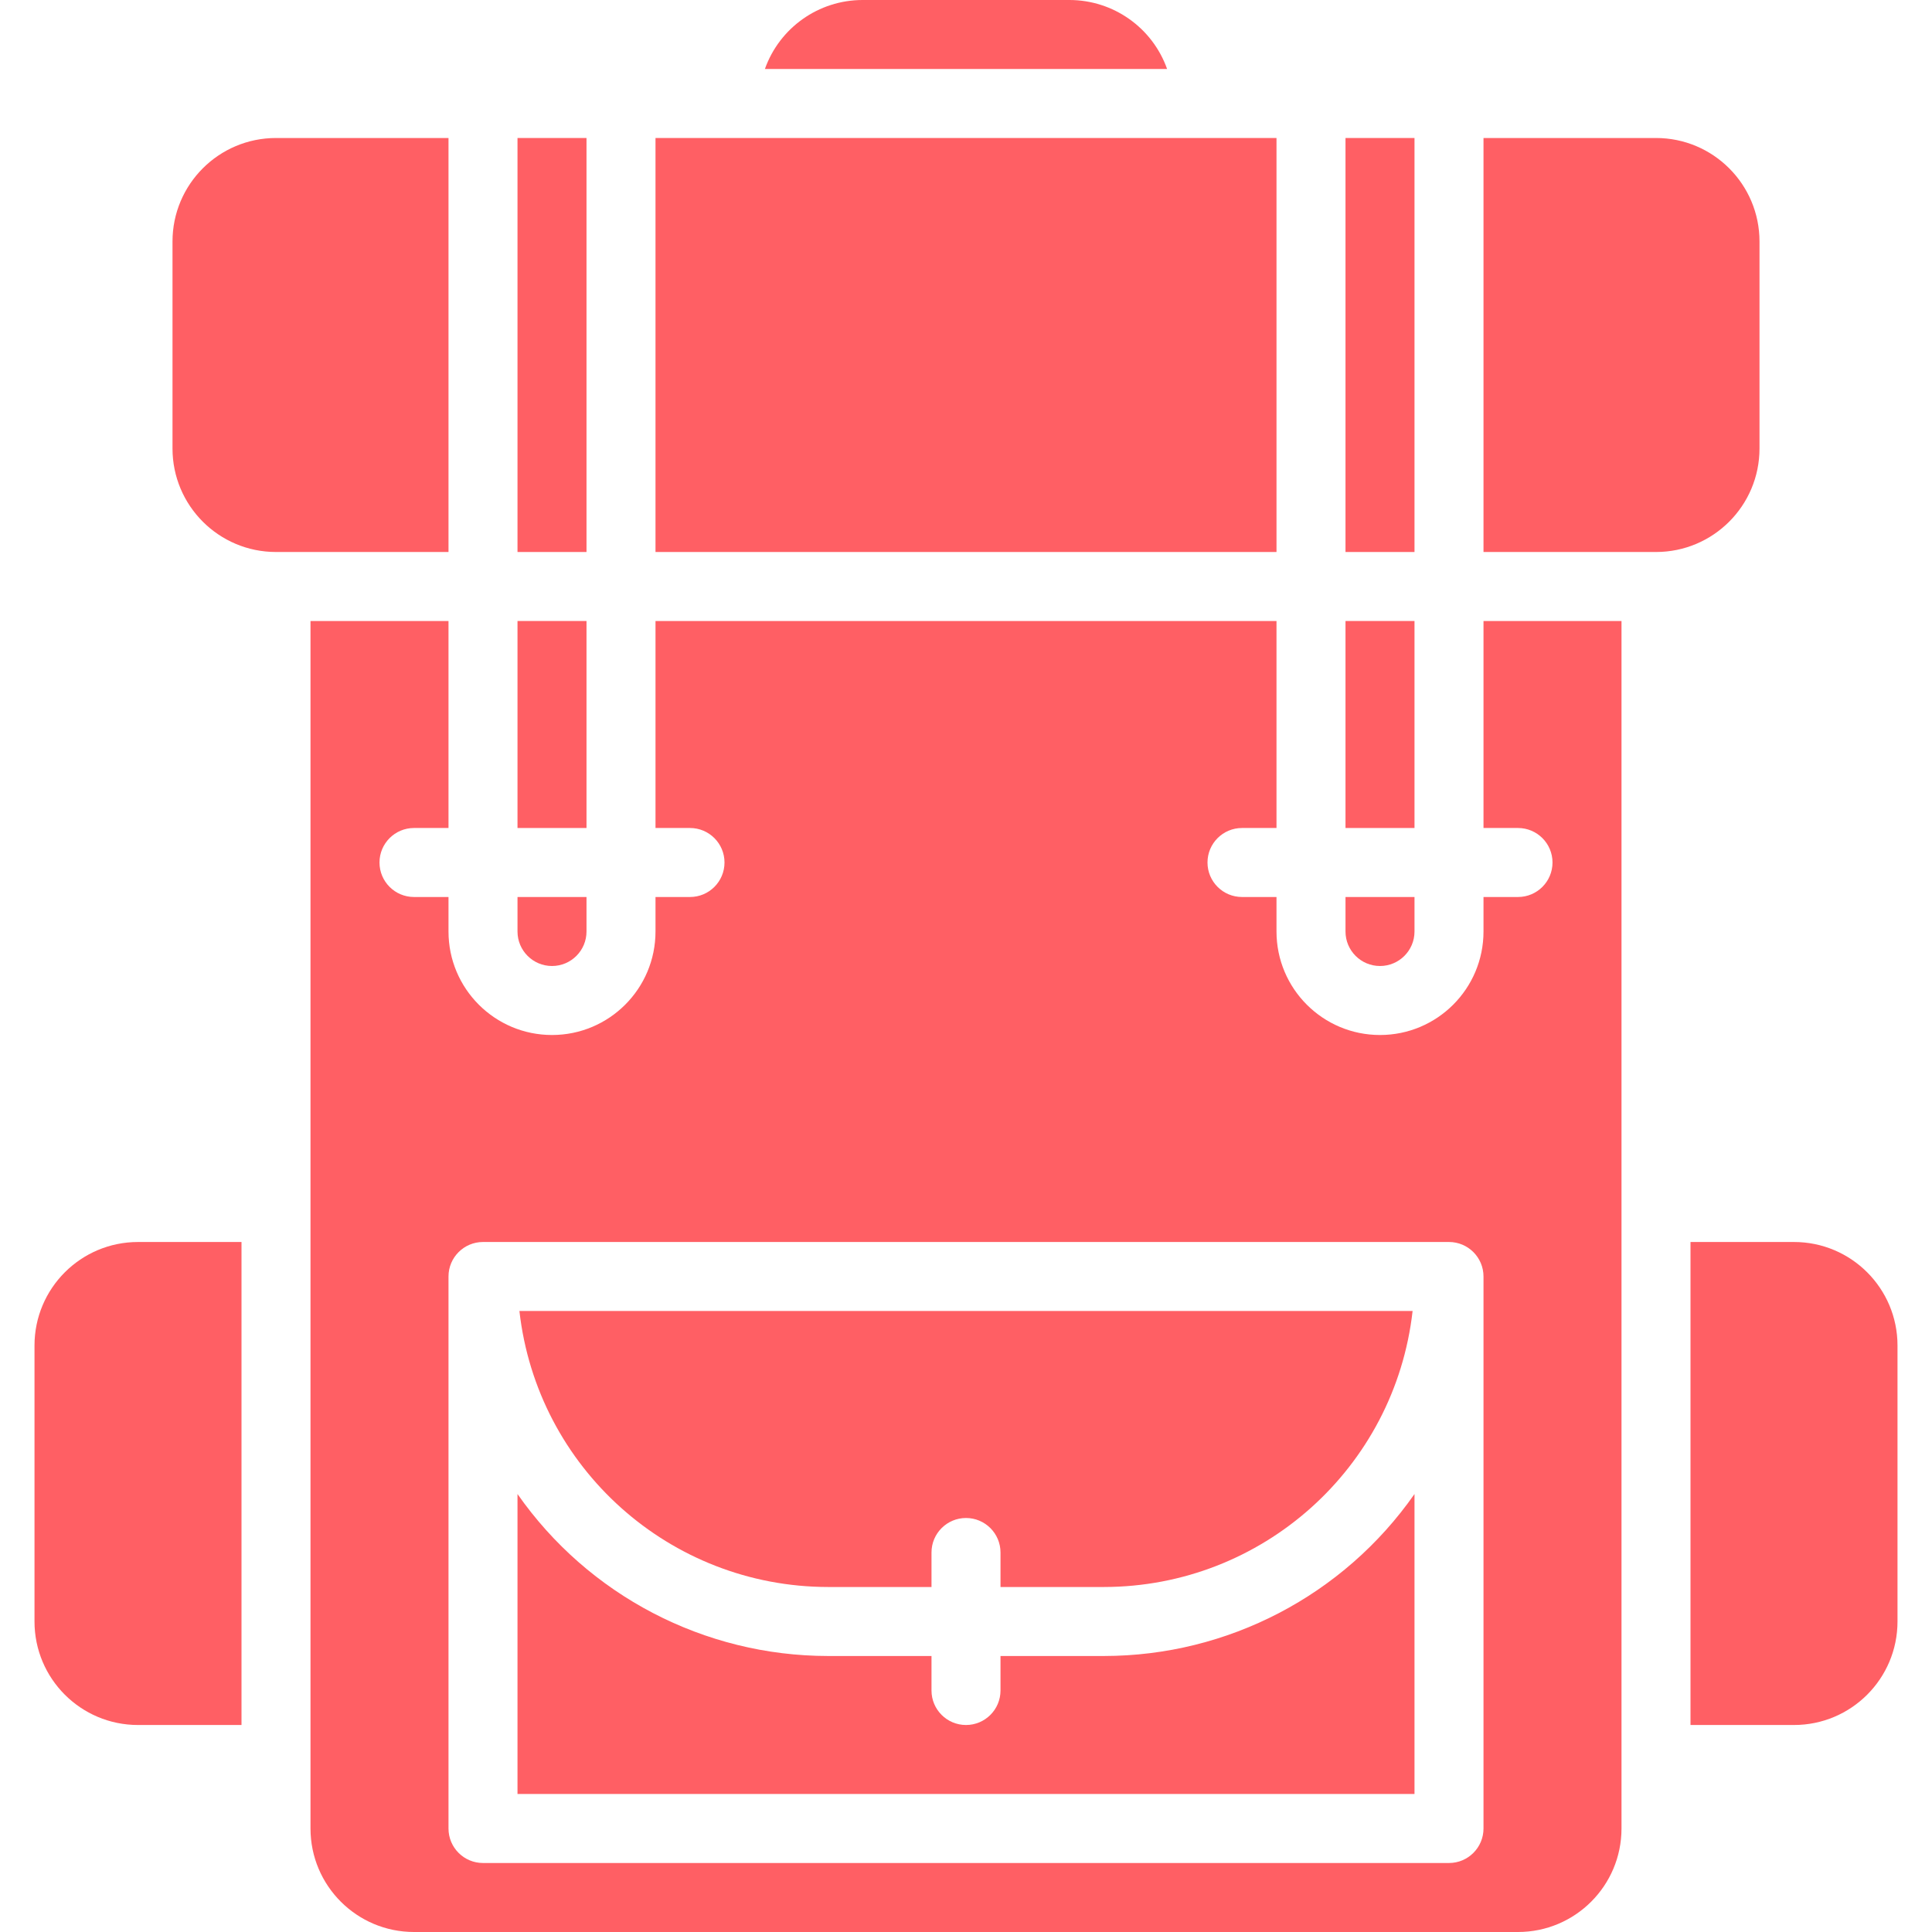 <svg height="448pt" fill="#FF5F64" viewBox="-8 0 448 448" width="448pt" xmlns="http://www.w3.org/2000/svg"><path d="m0 376c0 13.254 10.746 24 24 24h24v-112h-24c-13.254 0-24 10.746-24 24zm0 0"/><path d="m368 144h-32v48h8c4.418 0 8 3.582 8 8s-3.582 8-8 8h-8v8c0 13.254-10.746 24-24 24s-24-10.746-24-24v-8h-8c-4.418 0-8-3.582-8-8s3.582-8 8-8h8v-48h-144v48h8c4.418 0 8 3.582 8 8s-3.582 8-8 8h-8v8c0 13.254-10.746 24-24 24s-24-10.746-24-24v-8h-8c-4.418 0-8-3.582-8-8s3.582-8 8-8h8v-48h-32v280c0 13.254 10.746 24 24 24h256c13.254 0 24-10.746 24-24zm-32 280c0 4.418-3.582 8-8 8h-224c-4.418 0-8-3.582-8-8v-128c0-4.418 3.582-8 8-8h224c4.418 0 8 3.582 8 8zm0 0"/><path d="m96 128v-96h-40c-13.254 0-24 10.746-24 24v48c0 13.254 10.746 24 24 24zm0 0"/><path d="m432 312c0-13.254-10.746-24-24-24h-24v112h24c13.254 0 24-10.746 24-24zm0 0"/><path d="m248 384h-24v8c0 4.418-3.582 8-8 8s-8-3.582-8-8v-8h-24c-28.691-.023-55.566-14.043-72-37.559v69.559h208v-69.559c-16.434 23.516-43.309 37.535-72 37.559zm0 0"/><path d="m112 32h16v96h-16zm0 0"/><path d="m184 368h24v-8c0-4.418 3.582-8 8-8s8 3.582 8 8v8h24c36.652-.043 67.441-27.578 71.559-64h-207.117c4.117 36.422 34.906 63.957 71.559 64zm0 0"/><path d="m262.633 16c-3.402-9.582-12.465-15.988-22.633-16h-48c-10.168.012-19.23 6.418-22.633 16zm0 0"/><path d="m312 224c4.418 0 8-3.582 8-8v-8h-16v8c0 4.418 3.582 8 8 8zm0 0"/><path d="m400 104v-48c0-13.254-10.746-24-24-24h-40v96h40c13.254 0 24-10.746 24-24zm0 0"/><path d="m304 144h16v48h-16zm0 0"/><path d="m112 144h16v48h-16zm0 0"/><path d="m144 32h144v96h-144zm0 0"/><path d="m120 224c4.418 0 8-3.582 8-8v-8h-16v8c0 4.418 3.582 8 8 8zm0 0"/><path d="m304 32h16v96h-16zm0 0"/></svg>